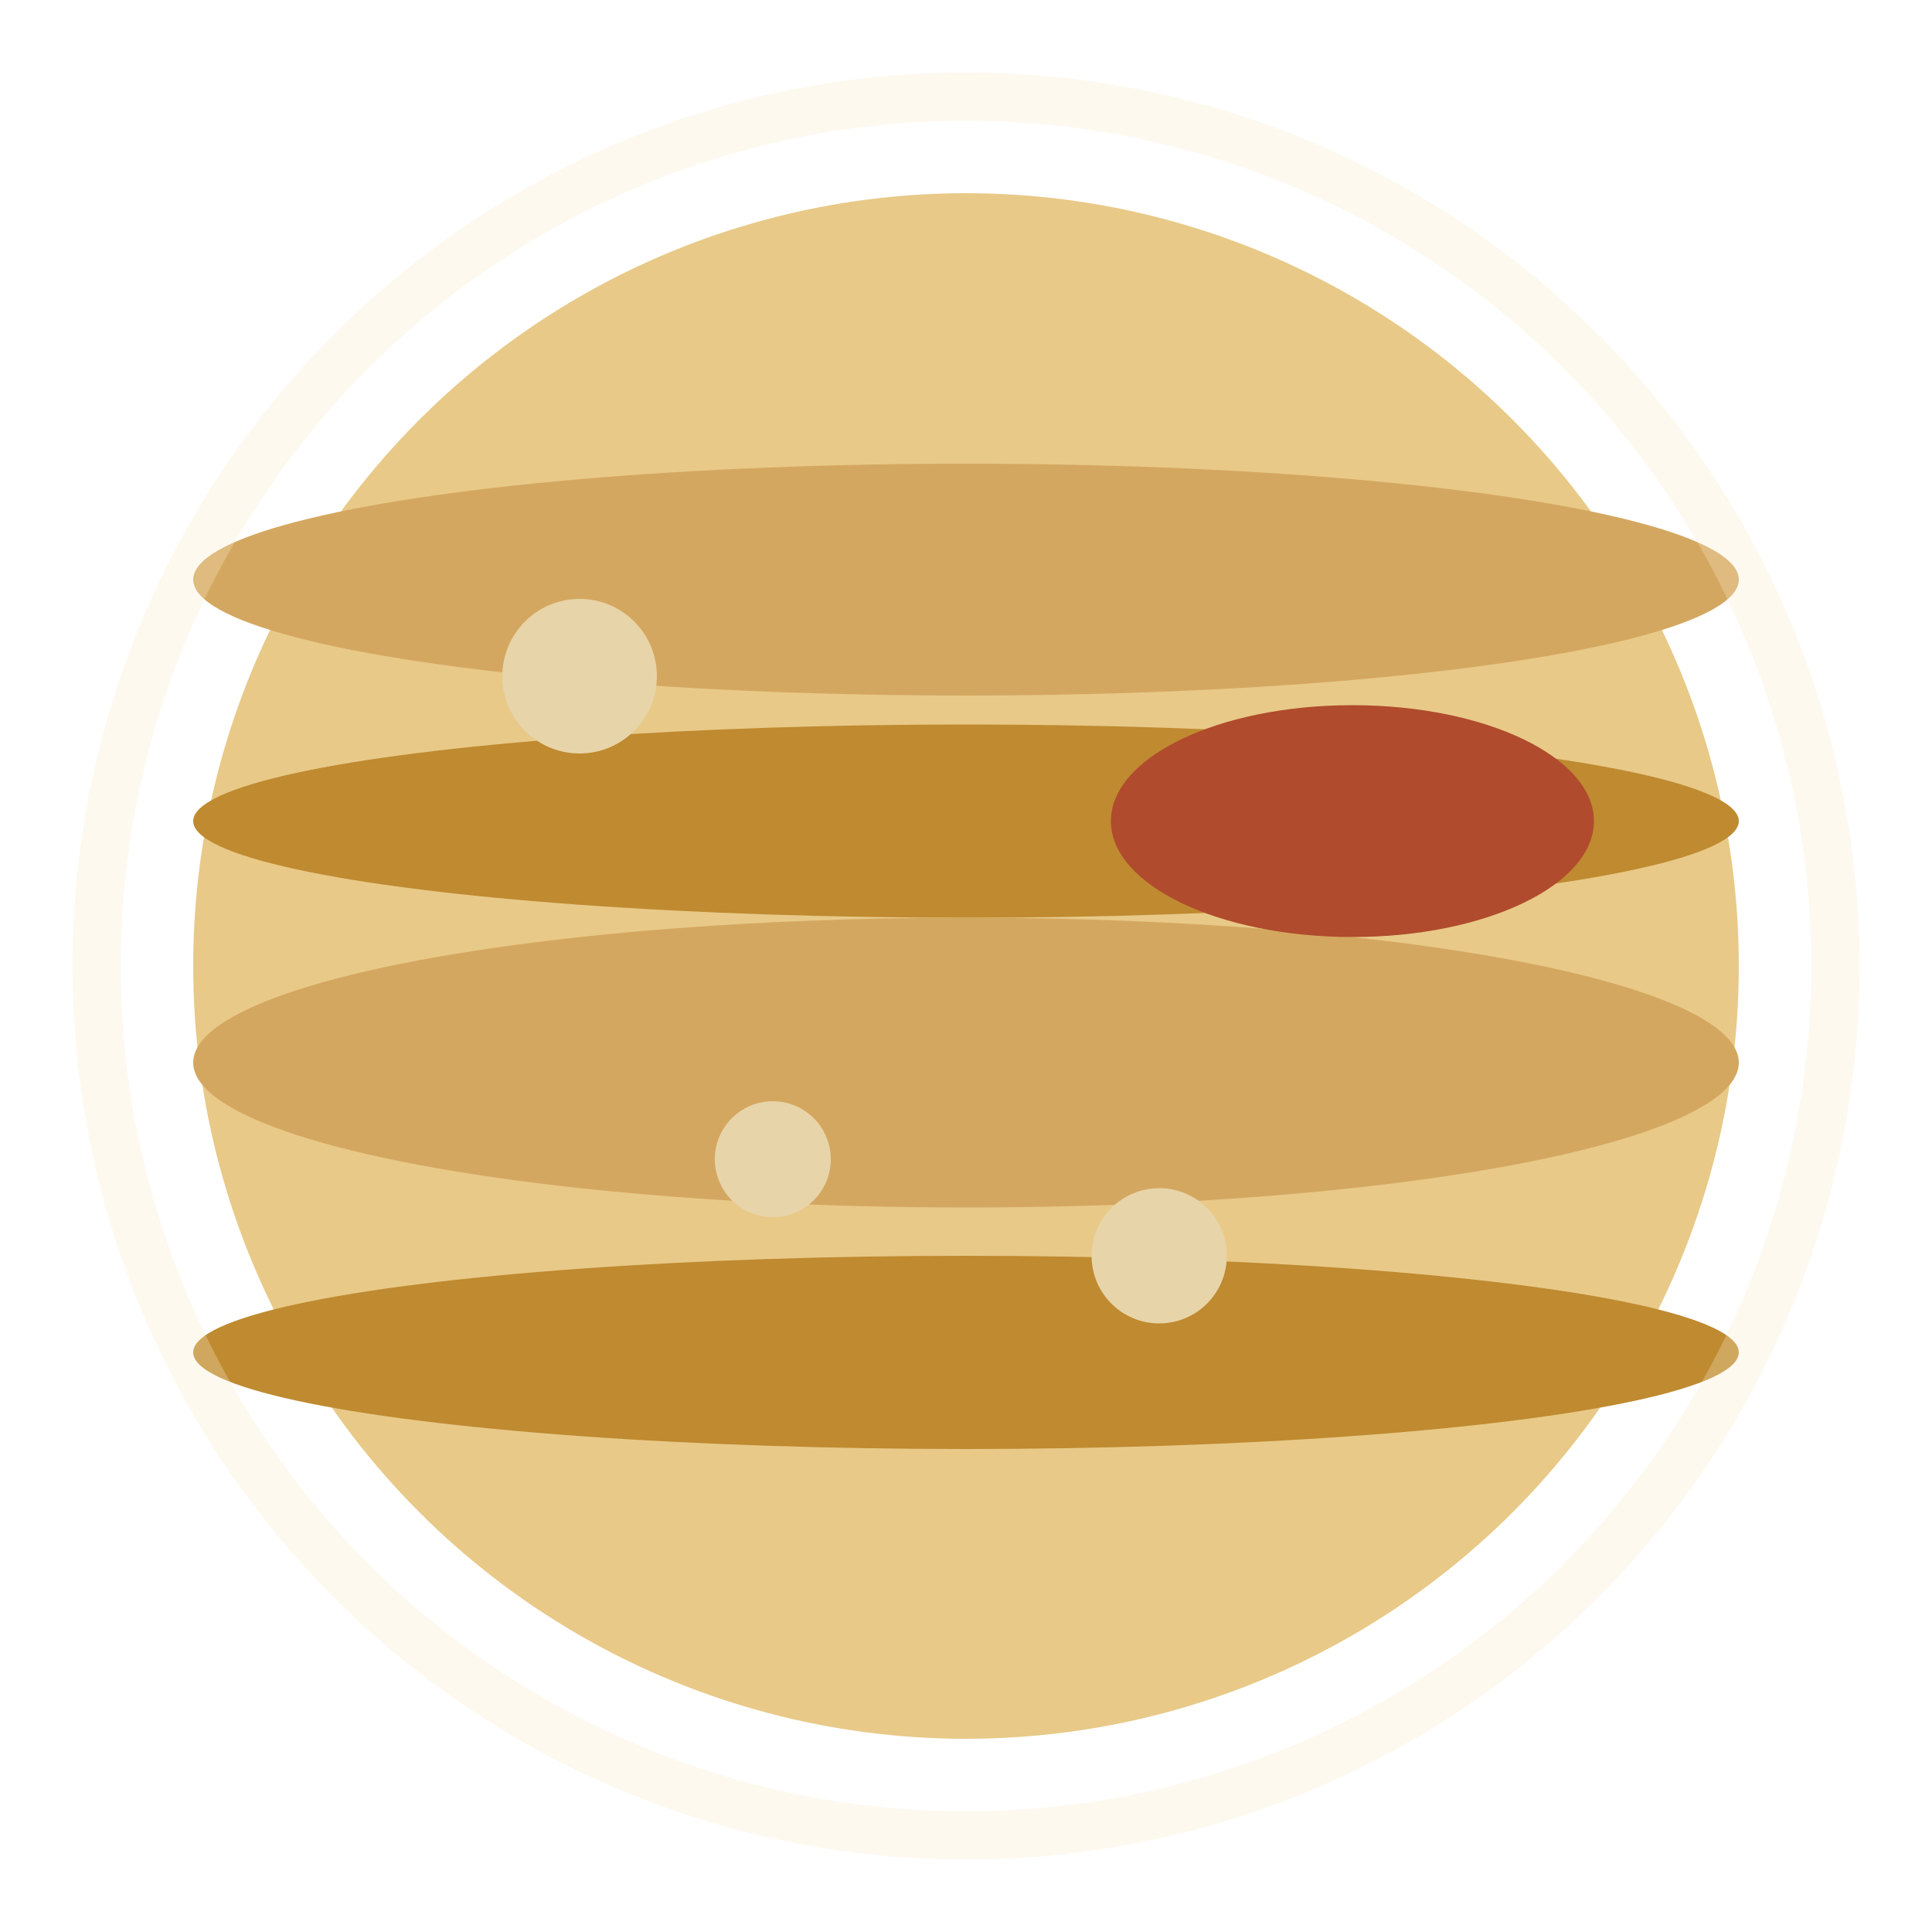 <svg xmlns="http://www.w3.org/2000/svg" width="200" height="200" viewBox="0 0 200 200">
  <!-- Jupiter - Gas giant with distinctive bands -->
  <circle cx="100" cy="100" r="80" fill="#e8c988" />
  <!-- Atmospheric bands -->
  <ellipse cx="100" cy="60" rx="80" ry="12" fill="#d4a760" />
  <ellipse cx="100" cy="85" rx="80" ry="10" fill="#bf8a30" />
  <ellipse cx="100" cy="110" rx="80" ry="15" fill="#d4a760" />
  <ellipse cx="100" cy="140" rx="80" ry="10" fill="#bf8a30" />
  <!-- Great Red Spot -->
  <ellipse cx="140" cy="85" rx="25" ry="12" fill="#b04b2d" />
  <!-- Smaller storms -->
  <circle cx="60" cy="70" r="8" fill="#e8d4a9" />
  <circle cx="80" cy="120" r="6" fill="#e8d4a9" />
  <circle cx="120" cy="130" r="7" fill="#e8d4a9" />
  <!-- Atmosphere glow -->
  <circle cx="100" cy="100" r="90" fill="none" stroke="#f8e9c9" stroke-width="5" opacity="0.3" />
</svg>